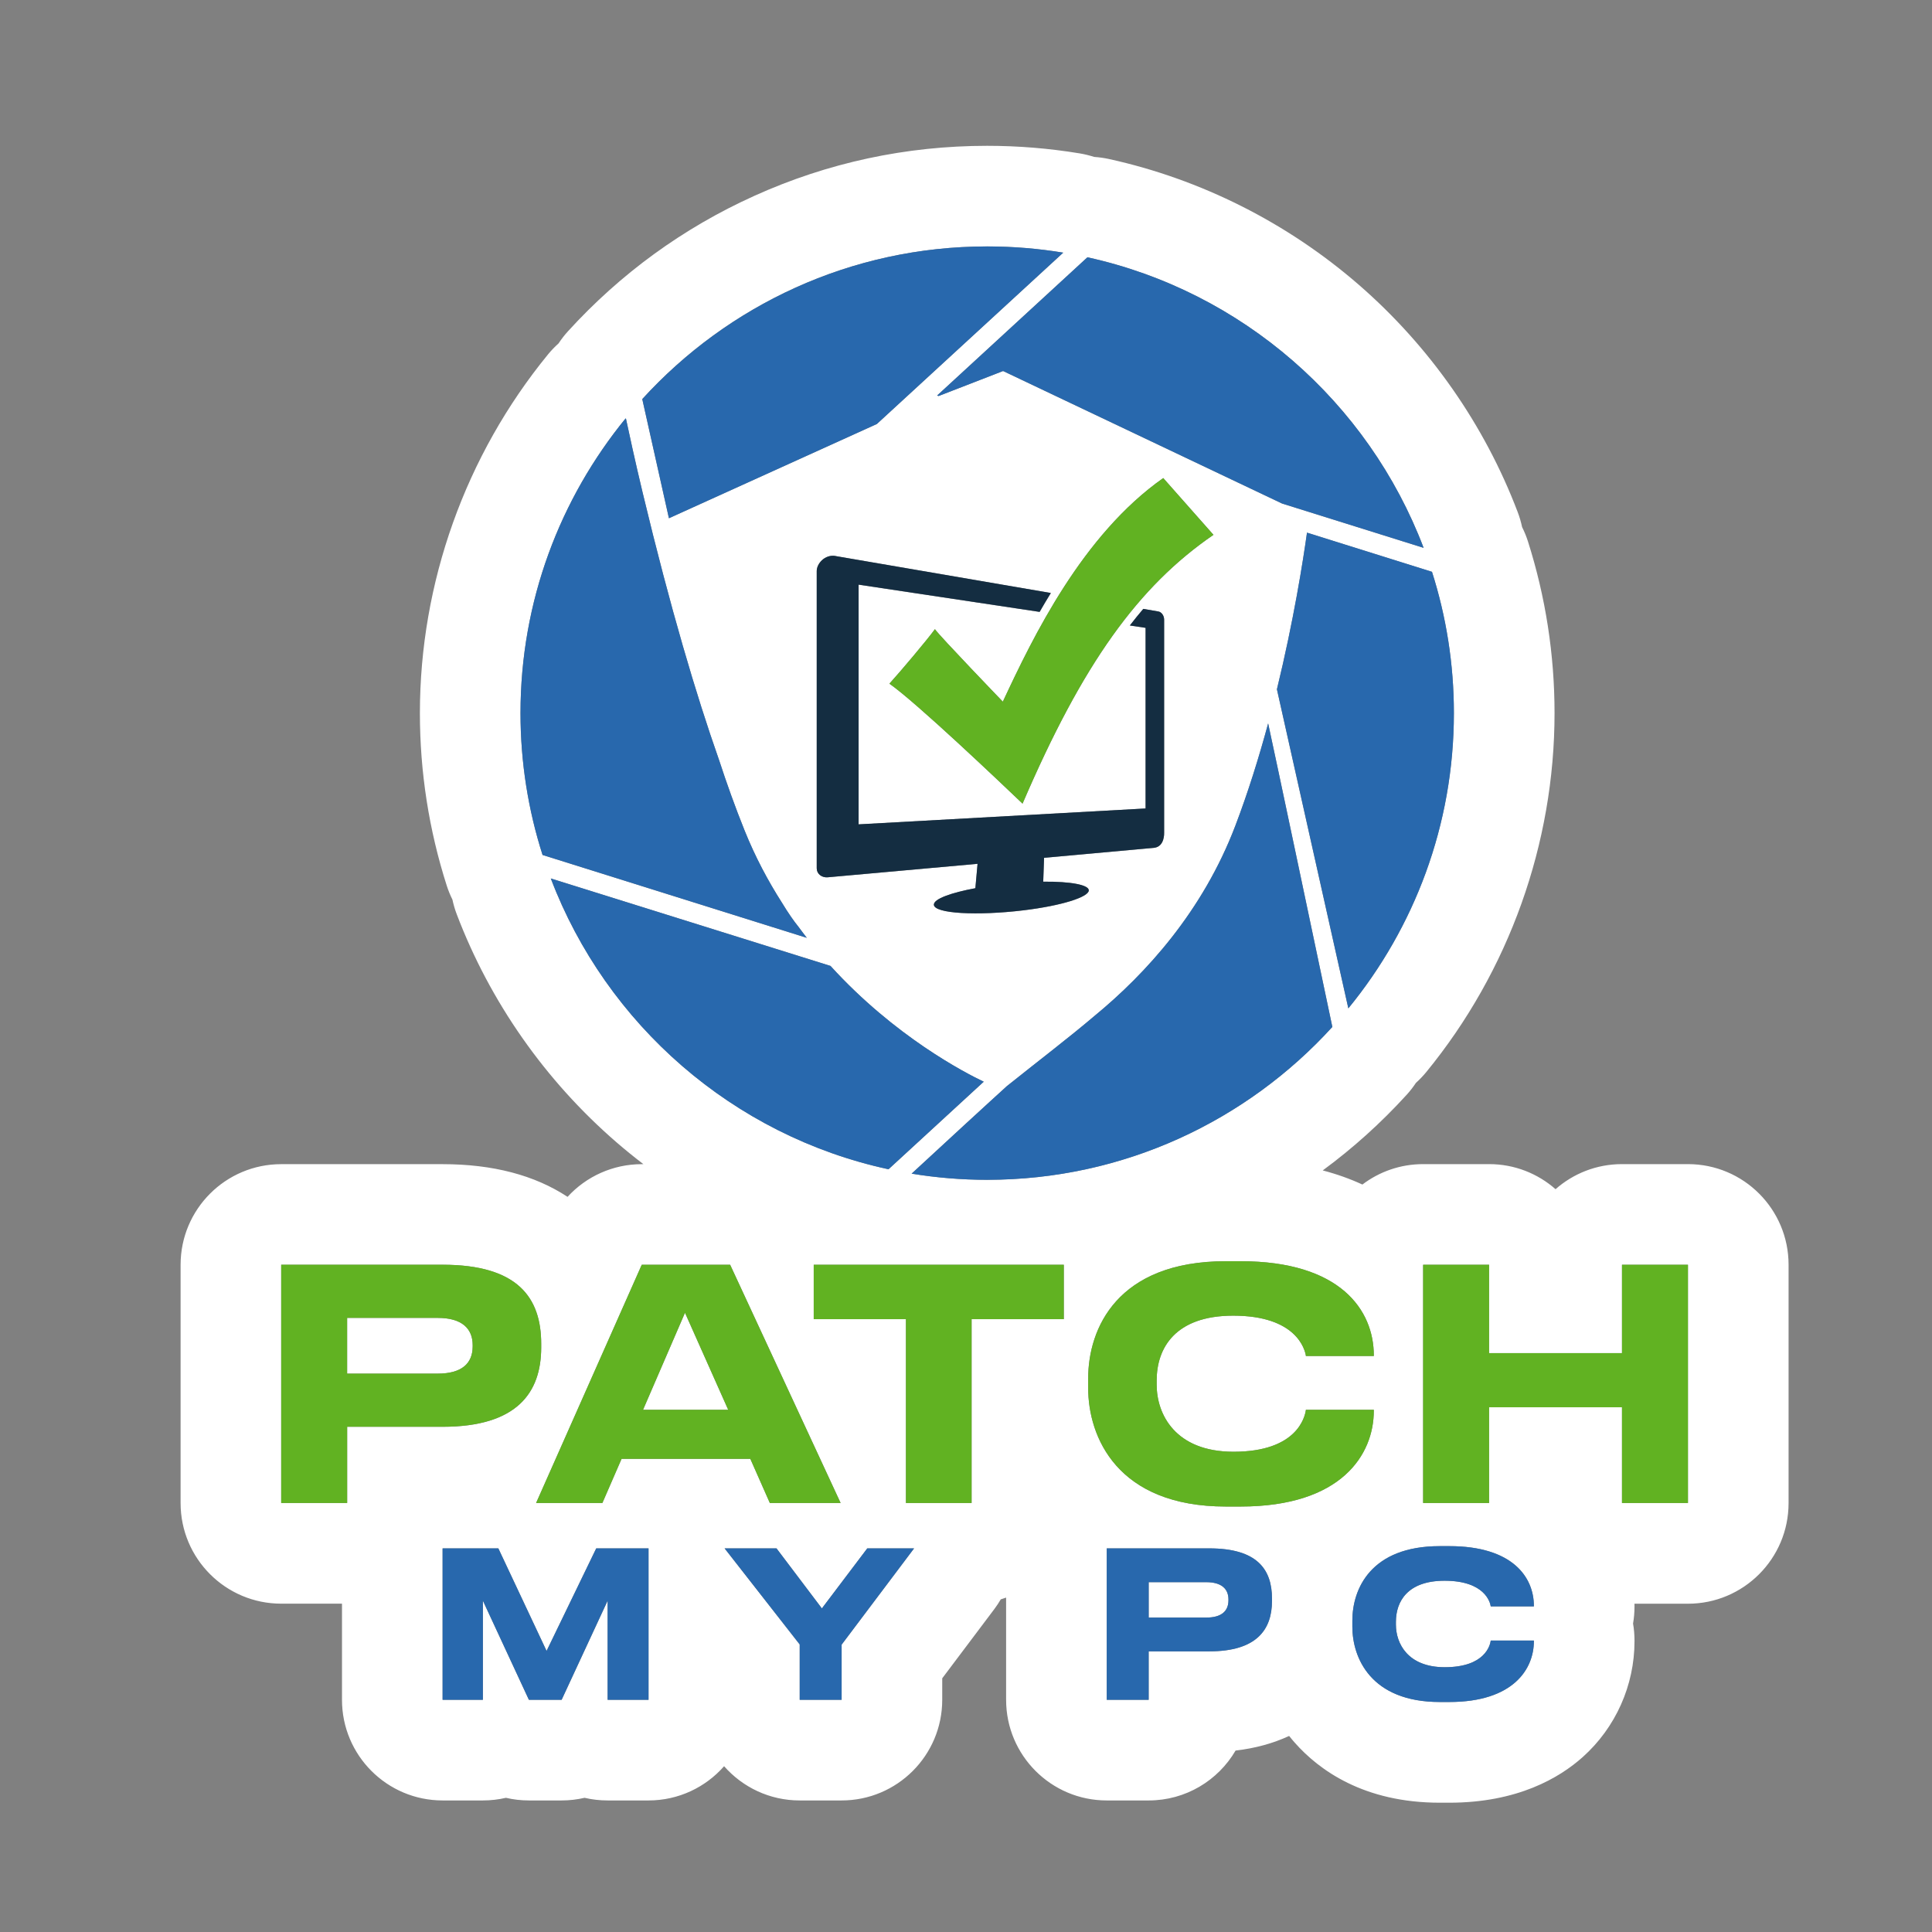 <?xml version="1.0" encoding="utf-8"?>
<!-- Generator: Adobe Illustrator 25.4.1, SVG Export Plug-In . SVG Version: 6.00 Build 0)  -->
<svg version="1.1" id="Color-WhiteBorder" xmlns="http://www.w3.org/2000/svg" xmlns:xlink="http://www.w3.org/1999/xlink" x="0px"
	 y="0px" viewBox="0 0 864 864" style="enable-background:new 0 0 864 864;" xml:space="preserve">
<rect x="0" y="0" width="864" height="864" fill="#808080" stroke="none"/>
<style type="text/css">
	.st0{fill:#FFFFFF;}
	.st1{fill:#61B222;}
	.st2{fill:#2868AD;}
	.st3{fill:#142D41;}
</style>
<g>
	<path class="st0" d="M539.45,707.55h-25.75v15.83h25.75c6.83,0,9.92-2.91,9.92-7.74v-0.36
		C549.37,710.55,546.27,707.55,539.45,707.55z"/>
	<path class="st0" d="M195.77,589.37h-40.53v24.92h40.53c10.74,0,15.61-4.58,15.61-12.17v-0.57
		C211.38,594.1,206.51,589.37,195.77,589.37z"/>
	<polygon class="st0" points="287.57,630.47 325.66,630.47 306.33,587.08 	"/>
	<path class="st0" d="M754.86,520.6h-29.5c-11.39,0-21.79,4.23-29.71,11.21c-7.93-6.98-18.33-11.21-29.71-11.21h-29.5
		c-10.21,0-19.62,3.4-27.17,9.13c-5.55-2.56-11.46-4.67-17.74-6.31c13.53-9.95,26.09-21.26,37.58-33.88
		c1.51-1.66,2.87-3.43,4.1-5.27c1.63-1.48,3.17-3.07,4.6-4.81c37.01-45.18,57.39-102.2,57.39-160.55c0-26.17-4.01-52.02-11.91-76.84
		c-0.7-2.21-1.58-4.32-2.6-6.36c-0.48-2.25-1.12-4.48-1.96-6.68c-14.82-39.02-39.4-74.18-71.07-101.68
		c-31.96-27.75-70.58-47.19-111.69-56.23c-2.21-0.49-4.43-0.79-6.64-0.94c-2.11-0.68-4.29-1.22-6.53-1.59
		c-13.64-2.25-27.54-3.38-41.31-3.38c-36.28,0-71.34,7.54-104.23,22.41c-31.72,14.34-59.74,34.71-83.28,60.55
		c-1.55,1.7-2.94,3.51-4.19,5.4c-1.68,1.51-3.27,3.15-4.73,4.94c-36.94,45.16-57.28,102.13-57.28,160.42
		c0,26.27,4.04,52.23,12.01,77.14c0.69,2.16,1.55,4.24,2.54,6.24c0.47,2.21,1.11,4.41,1.93,6.56
		c14.88,39.14,39.56,74.38,71.38,101.92c3.93,3.4,7.97,6.68,12.1,9.83H287c-12.84,0-24.81,5.46-33.19,14.62
		c-14.7-9.7-33.44-14.62-55.88-14.62h-72.17c-24.85,0-45,20.15-45,45v106.55c0,24.85,20.15,45,45,45h27.18v43
		c0,24.85,20.15,45,45,45h18.02c3.54,0,6.99-0.41,10.3-1.18c3.32,0.78,6.76,1.18,10.26,1.18h14.65c3.5,0,6.94-0.41,10.26-1.18
		c3.31,0.78,6.76,1.18,10.3,1.18h18.29c13.47,0,25.56-5.93,33.8-15.31c8.25,9.38,20.33,15.31,33.8,15.31h18.75
		c24.85,0,45-20.15,45-45v-9.62l23.35-31.03c1.04-1.38,1.97-2.82,2.83-4.28c0.81-0.24,1.6-0.5,2.39-0.79v45.72
		c0,24.85,20.15,45,45,45h18.75c16.58,0,31.06-8.96,38.87-22.31c8.77-1.01,16.76-3.21,23.95-6.54c0.81,1.03,1.65,2.04,2.52,3.02
		c10.83,12.24,30.87,26.84,64.88,26.84h4.19c30.5,0,49.32-11.11,59.73-20.44c14.7-13.16,23.13-32.03,23.13-51.77v-0.27
		c0-2.61-0.22-5.16-0.65-7.64c0.43-2.49,0.65-5.04,0.65-7.64v-0.18c0-0.35-0.02-0.7-0.02-1.05h23.92c24.85,0,45-20.15,45-45V565.6
		C799.86,540.74,779.71,520.6,754.86,520.6z M441.48,527.61c-11.51,0-22.79-0.95-33.8-2.75c16.13-14.9,34.52-31.84,42.6-39.15
		c14.7-11.76,27.67-21.6,39.34-31.52c22.8-18.76,48.25-46.62,62.82-84.9c5.74-15.06,10.59-30.68,14.68-45.78
		c3.06,13.94,19.2,90.55,28.71,135.73C557.62,501.22,502.57,527.61,441.48,527.61z M370.21,392.34c-2.73,0.25-4.96-1.54-4.96-4
		V255.39c0-3.36,3.68-7.52,8.36-6.74l0.09,0.04l96.25,16.52c-1.75,2.83-3.42,5.65-5.02,8.44l-80.95-12.18v107.2l128.34-7.1v-80.78
		l-7.04-1.06c1.98-2.57,3.99-5.03,6.01-7.42l6.73,1.16c1.43,0.25,2.59,1.88,2.59,3.64v95.26c0,0.01,0,0.02,0,0.03
		c0.01,0.2,0.27,6.13-4.41,6.75c-0.54,0.07-24.04,2.2-49.28,4.48l-0.38,10.67c12.38-0.11,20.43,1.46,20.38,3.9
		c-0.07,2.97-12.08,6.83-29.2,8.91c-20.47,2.48-40.17,1.54-40.08-2.58c0.06-2.57,7.79-5.3,18.56-7.3l0.98-10.91
		C401.62,389.51,370.21,392.34,370.21,392.34z M520.21,213.79l22.46,25.39c-33.63,23.09-58.48,57.53-85.38,120.21
		c-10.26-9.79-47.28-45.02-59.54-53.65c4.94-5.44,16.83-19.52,20.35-24.37c1.99,2.95,30.37,32.42,30.37,32.42
		C462.03,284.69,484.08,239.18,520.21,213.79z M650.18,318.91c0,50.05-17.72,96.04-47.2,132.04l-31.94-142.69
		c7.48-30.68,11.68-57.37,13.45-70.05l55.89,17.52C646.75,275.66,650.18,296.89,650.18,318.91z M486.3,115.06
		c69.19,15.2,125.61,64.83,150.35,129.94l-63.28-19.81l-124.79-59.27l-28.83,11.18l-0.68-0.21L486.3,115.06z M441.48,110.2
		c11.58,0,22.93,0.96,34,2.78l-83.35,76.63l-92.99,42.14l-11.92-53.29C325.42,136.55,380.43,110.2,441.48,110.2z M232.77,318.91
		c0-50,17.68-95.95,47.11-131.93c1.3,6.14,4.21,19.57,7.49,33.24c12.51,52.16,24.04,90.78,34.11,119.41
		c3.49,10.67,7.34,21.44,11.57,31.93c4.71,11.67,10.37,22.31,16.57,32.02c2.95,4.89,5.45,8.4,7.44,10.86
		c1.23,1.68,2.48,3.34,3.74,4.96l-118.17-37.06C236.24,362.33,232.77,341.02,232.77,318.91z M246.32,392.85l125.08,39.11
		c28.78,31.63,60.24,47.84,68.54,51.78l-42.59,39.16C327.85,507.88,271.14,458.16,246.32,392.85z M155.25,638.06v34.09h-29.5V565.6
		h72.17c33.65,0,44.11,14.75,44.11,35.38v1.58c0,20.19-10.74,35.52-44.11,35.52H155.25z M290.03,760.15h-18.29v-44.32l-20.57,44.32
		h-14.65l-20.57-44.32v44.32h-18.02v-67.71h24.93l21.57,45.87l22.2-45.87h23.39V760.15z M277.98,652.39l-8.59,19.76h-29.64
		L287,565.6h39.52l49.41,106.55h-31.65l-8.74-19.76H277.98z M376.38,735.49v24.66h-18.75V735.4l-33.58-42.95h23.21l20.29,26.85
		l20.29-26.85h20.93L376.38,735.49z M475.74,589.94H434.5v82.21h-29.36v-82.21H363.9V565.6h111.84V589.94z M568.84,715.92
		c0,12.83-6.83,22.57-28.03,22.57h-27.12v21.66h-18.75v-67.71h45.87c21.39,0,28.03,9.37,28.03,22.48V715.92z M554.8,673.73h-6.59
		c-48.69,0-61.58-31.22-61.58-52.99v-4.3c0-22.2,12.89-52.42,61.58-52.42h6.59c44.68,0,59.57,21.91,59.57,42.11v0.29h-30.36
		c-0.43-3.01-4.3-18.05-32.51-18.05c-26.06,0-34.23,14.61-34.23,28.93v2c0,13.18,8.31,29.93,34.37,29.93
		c28.35,0,31.93-15.47,32.36-18.76h30.36v0.43C614.37,650.38,600.05,673.73,554.8,673.73z M685.96,718.38h-19.29
		c-0.27-1.91-2.73-11.47-20.66-11.47c-16.56,0-21.75,9.28-21.75,18.38v1.27c0,8.37,5.28,19.02,21.84,19.02
		c18.02,0,20.29-9.83,20.57-11.92h19.29v0.27c0,12.38-9.1,27.21-37.86,27.21h-4.19c-30.94,0-39.13-19.84-39.13-33.67v-2.73
		c0-14.11,8.19-33.31,39.13-33.31h4.19c28.39,0,37.86,13.92,37.86,26.76V718.38z M754.86,672.15h-29.5v-42.82h-59.43v42.82h-29.5
		V565.6h29.5v39.53h59.43V565.6h29.5V672.15z"/>
	<path class="st1" d="M242.03,602.55v-1.58c0-20.62-10.45-35.38-44.11-35.38h-72.17v106.55h29.5v-34.09h42.67
		C231.29,638.06,242.03,622.74,242.03,602.55z M211.38,602.12c0,7.59-4.87,12.17-15.61,12.17h-40.53v-24.92h40.53
		c10.74,0,15.61,4.73,15.61,12.17V602.12z"/>
	<path class="st1" d="M344.28,672.15h31.65L326.52,565.6H287l-47.26,106.55h29.64l8.59-19.76h57.57L344.28,672.15z M287.57,630.47
		l18.76-43.4l19.33,43.4H287.57z"/>
	<polygon class="st1" points="363.9,589.94 405.14,589.94 405.14,672.15 434.5,672.15 434.5,589.94 475.74,589.94 475.74,565.6 
		363.9,565.6 	"/>
	<path class="st1" d="M614.37,630.47h-30.36c-0.43,3.29-4.01,18.76-32.36,18.76c-26.06,0-34.37-16.76-34.37-29.93v-2
		c0-14.32,8.16-28.93,34.23-28.93c28.21,0,32.08,15.04,32.51,18.05h30.36v-0.29c0-20.19-14.89-42.11-59.57-42.11h-6.59
		c-48.69,0-61.58,30.22-61.58,52.42v4.3c0,21.77,12.89,52.99,61.58,52.99h6.59c45.25,0,59.57-23.34,59.57-42.82V630.47z"/>
	<polygon class="st1" points="725.36,605.12 665.93,605.12 665.93,565.6 636.43,565.6 636.43,672.15 665.93,672.15 665.93,629.33 
		725.36,629.33 725.36,672.15 754.86,672.15 754.86,565.6 725.36,565.6 	"/>
	<polygon class="st2" points="244.43,738.31 222.86,692.44 197.93,692.44 197.93,760.15 215.95,760.15 215.95,715.83 236.52,760.15 
		251.17,760.15 271.73,715.83 271.73,760.15 290.03,760.15 290.03,692.44 266.64,692.44 	"/>
	<polygon class="st2" points="367.55,719.29 347.26,692.44 324.05,692.44 357.63,735.4 357.63,760.15 376.38,760.15 376.38,735.49 
		408.78,692.44 387.85,692.44 	"/>
	<path class="st2" d="M540.81,692.44h-45.87v67.71h18.75v-21.66h27.12c21.2,0,28.03-9.74,28.03-22.57v-1
		C568.84,701.82,562.2,692.44,540.81,692.44z M549.37,715.65c0,4.82-3.09,7.74-9.92,7.74h-25.75v-15.83h25.75
		c6.83,0,9.92,3,9.92,7.74V715.65z"/>
	<path class="st2" d="M648.1,691.44h-4.19c-30.94,0-39.13,19.2-39.13,33.31v2.73c0,13.83,8.19,33.67,39.13,33.67h4.19
		c28.76,0,37.86-14.83,37.86-27.21v-0.27h-19.29c-0.27,2.09-2.55,11.92-20.57,11.92c-16.56,0-21.84-10.65-21.84-19.02v-1.27
		c0-9.1,5.19-18.38,21.75-18.38c17.93,0,20.38,9.56,20.66,11.47h19.29v-0.18C685.96,705.37,676.49,691.44,648.1,691.44z"/>
	<g>
		<path class="st2" d="M357.06,414.44c-1.98-2.45-4.48-5.96-7.44-10.86c-6.2-9.71-11.86-20.35-16.57-32.02
			c-4.23-10.49-8.08-21.25-11.57-31.93c-10.08-28.63-21.6-67.25-34.11-119.41c-3.28-13.67-6.18-27.1-7.49-33.24
			c-29.43,35.98-47.11,81.93-47.11,131.93c0,22.11,3.47,43.42,9.87,63.44L360.8,419.4C359.54,417.78,358.29,416.13,357.06,414.44z"
			/>
	</g>
	<g>
		<path class="st2" d="M552.44,369.3c-14.58,38.27-40.03,66.14-62.82,84.9c-11.67,9.92-24.64,19.76-39.34,31.52
			c-8.08,7.3-26.47,24.25-42.6,39.15c11.01,1.8,22.29,2.75,33.8,2.75c61.1,0,116.14-26.39,154.35-68.37
			c-9.51-45.18-25.65-121.79-28.71-135.73C563.03,338.61,558.18,354.23,552.44,369.3z"/>
	</g>
	<g>
		<path class="st2" d="M571.05,308.25l31.94,142.69c29.48-36,47.2-81.99,47.2-132.04c0-22.02-3.44-43.25-9.79-63.19L584.5,238.2
			C582.72,250.88,578.53,277.57,571.05,308.25z"/>
	</g>
	<g>
		<path class="st2" d="M419.76,177.1l28.83-11.18l124.79,59.27L636.65,245c-24.74-65.12-81.17-114.74-150.35-129.94l-67.22,61.83
			L419.76,177.1z"/>
	</g>
	<g>
		<path class="st2" d="M392.13,189.62l83.35-76.63c-11.07-1.82-22.43-2.78-34-2.78c-61.05,0-116.05,26.35-154.25,68.27l11.92,53.29
			L392.13,189.62z"/>
	</g>
	<g>
		<path class="st2" d="M397.34,522.9l42.59-39.16c-8.3-3.94-39.75-20.15-68.54-51.78l-125.08-39.11
			C271.14,458.16,327.85,507.88,397.34,522.9z"/>
	</g>
	<path class="st1" d="M418.1,281.37c-3.52,4.85-15.41,18.93-20.35,24.37c12.27,8.63,49.28,43.86,59.54,53.65
		c26.9-62.69,51.75-97.12,85.38-120.21l-22.46-25.39c-36.13,25.39-58.18,70.9-71.74,100C448.47,313.79,420.09,284.31,418.1,281.37z"
		/>
	<path class="st3" d="M417.63,404.51c-0.09,4.12,19.61,5.06,40.08,2.58c17.13-2.07,29.14-5.93,29.2-8.91c0.05-2.45-8-4.01-20.38-3.9
		l0.38-10.67c25.24-2.28,48.74-4.41,49.28-4.48c4.68-0.61,4.42-6.55,4.41-6.75c0-0.01,0-0.02,0-0.03v-95.26
		c0-1.77-1.15-3.4-2.59-3.64l-6.73-1.16c-2.03,2.39-4.03,4.85-6.01,7.42l7.04,1.06v80.78l-128.34,7.1v-107.2l80.95,12.18
		c1.6-2.79,3.27-5.61,5.02-8.44l-96.25-16.52l-0.09-0.04c-4.68-0.77-8.36,3.39-8.36,6.74v132.95c0,2.47,2.23,4.26,4.96,4
		c0,0,31.41-2.83,66.96-6.03l-0.98,10.91C425.42,399.21,417.69,401.95,417.63,404.51z"/>
</g>
</svg>
